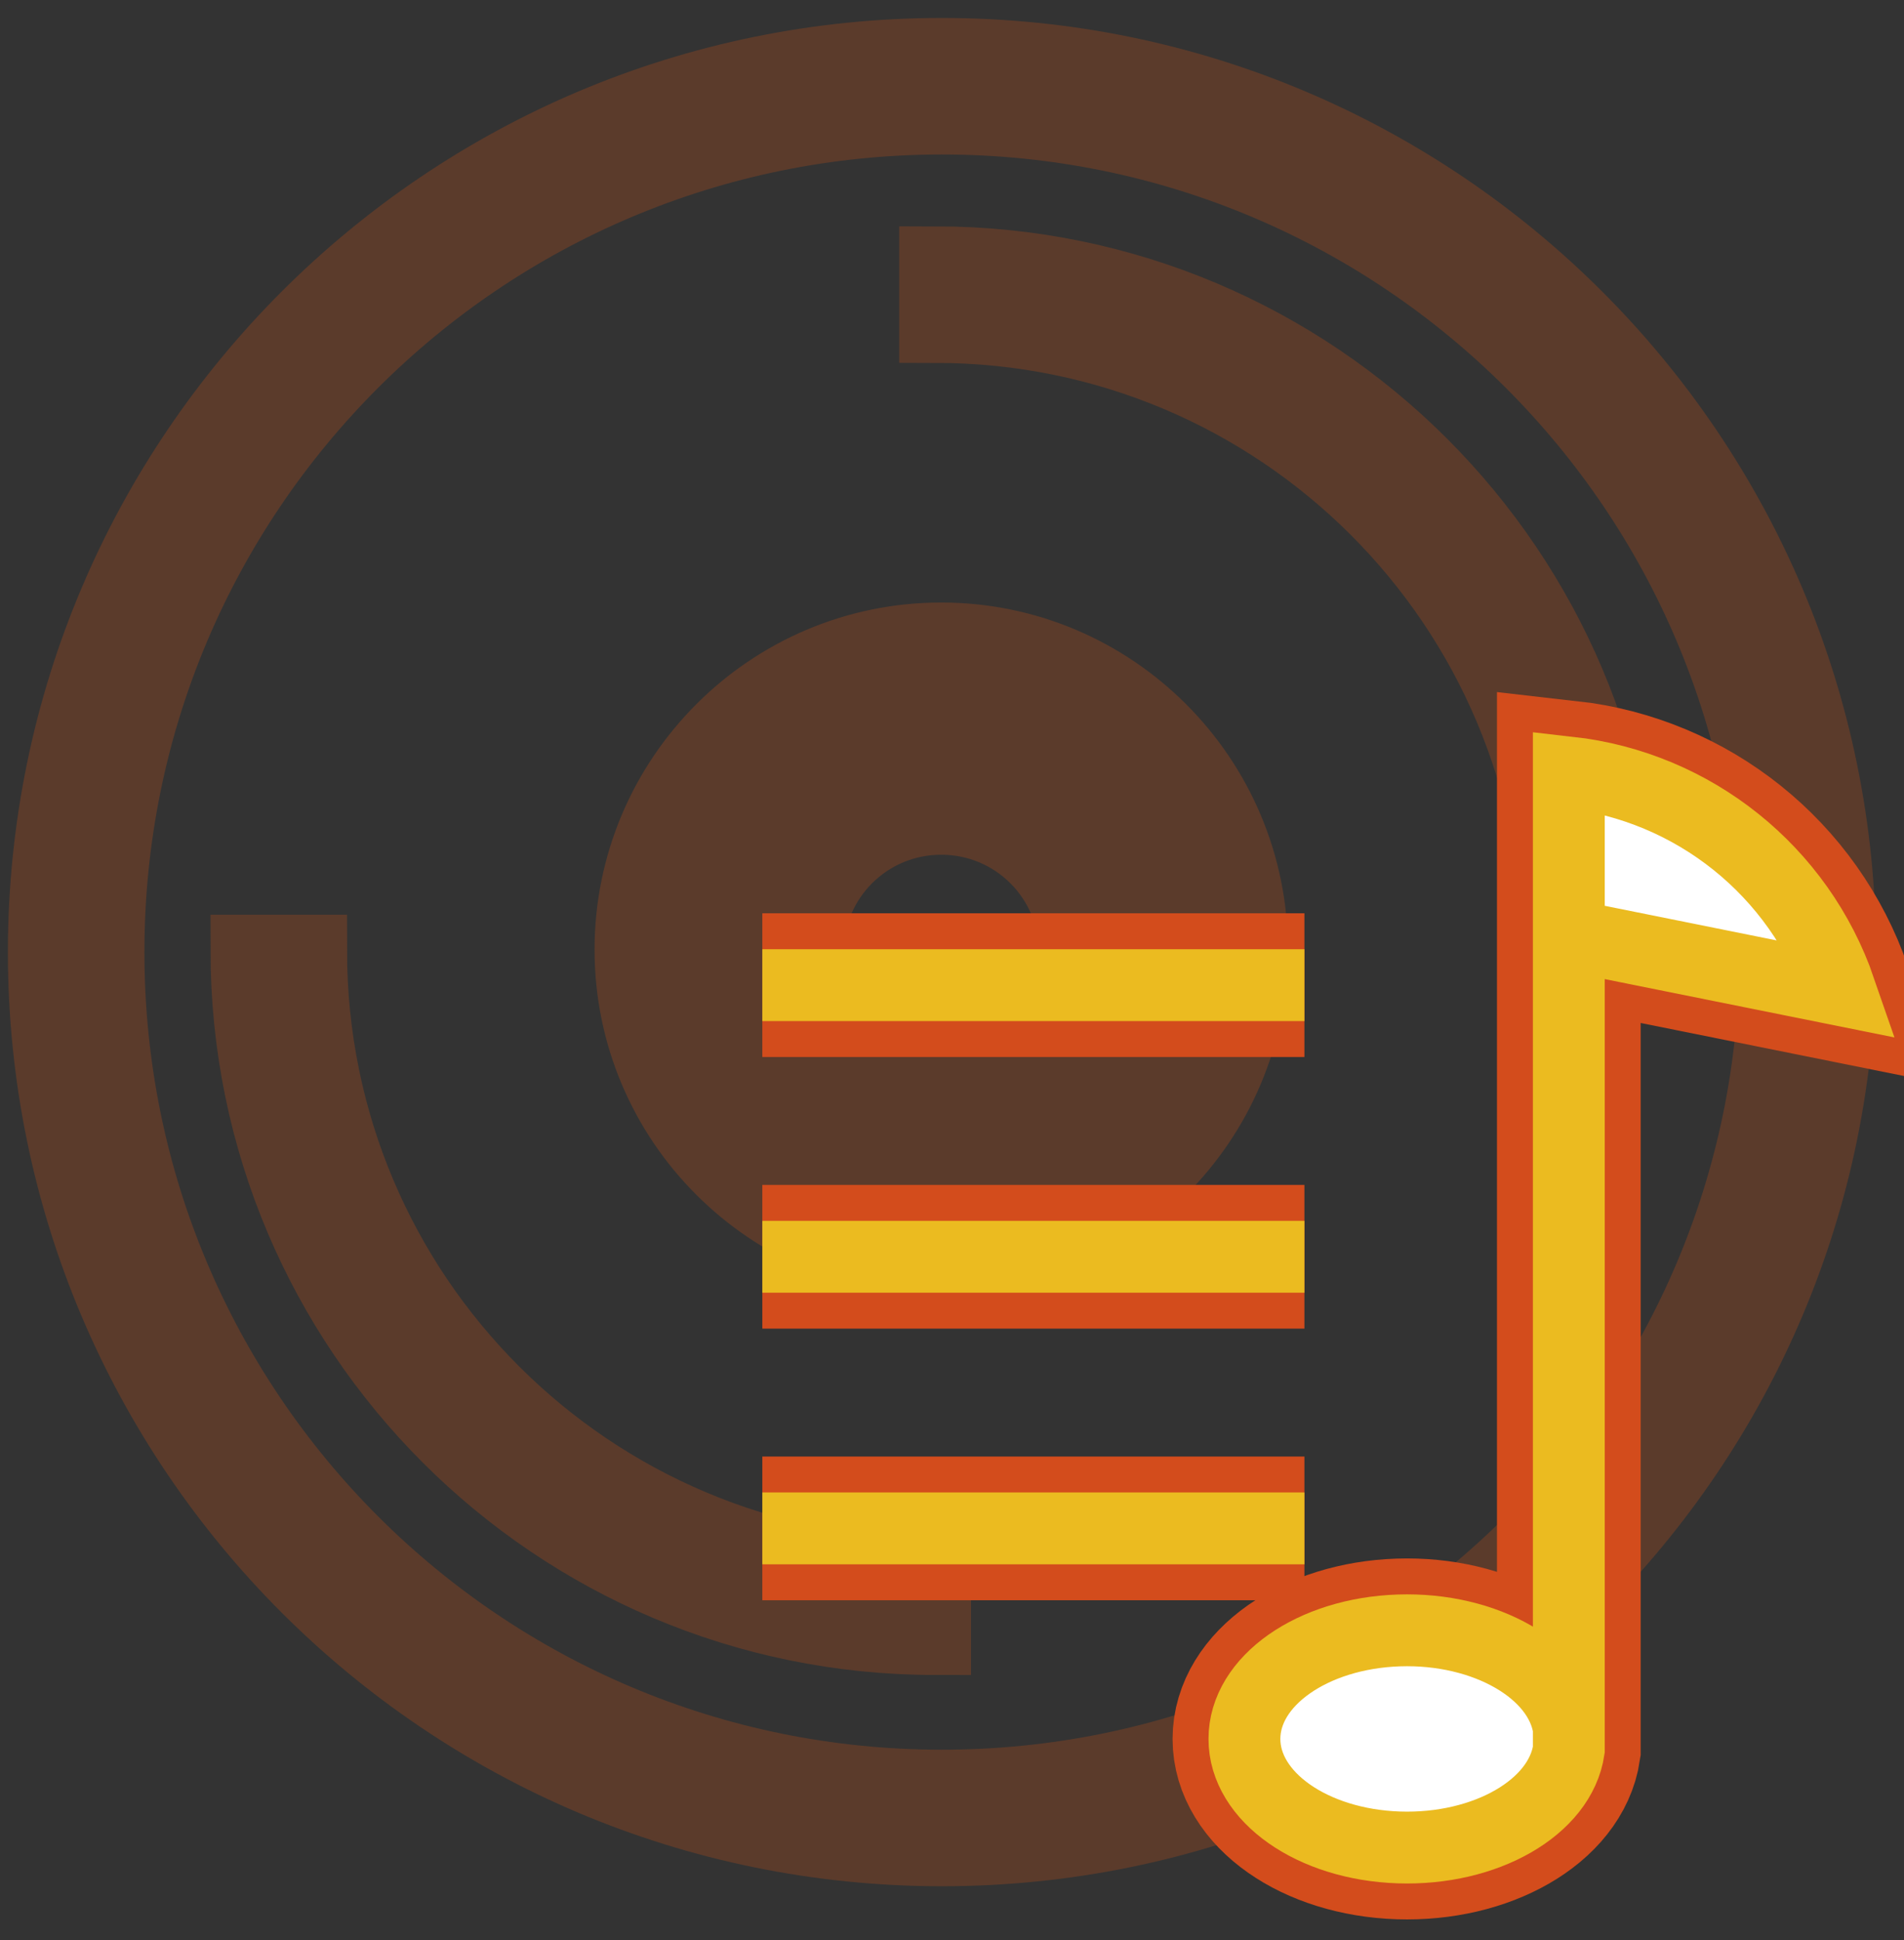 <?xml version="1.0" encoding="UTF-8"?>
<!DOCTYPE svg PUBLIC "-//W3C//DTD SVG 1.1//EN" "http://www.w3.org/Graphics/SVG/1.1/DTD/svg11.dtd">
<svg xmlns="http://www.w3.org/2000/svg" xmlns:xlink="http://www.w3.org/1999/xlink" version="1.1" width="53px" height="54px" viewBox="-0.5 -0.5 53 54" content="&lt;mxfile host=&quot;app.diagrams.net&quot; modified=&quot;2021-09-12T08:38:48.755Z&quot; agent=&quot;5.0 (Macintosh; Intel Mac OS X 10_15_7) AppleWebKit/605.1.15 (KHTML, like Gecko) Version/14.1.2 Safari/605.1.15&quot; version=&quot;15.1.4&quot; etag=&quot;ozllMxnil-FGISn12zt7&quot; type=&quot;device&quot;&gt;&lt;diagram id=&quot;P4leZnRQl7omG7HfdcDP&quot;&gt;1ZZNj5swEIZ/DcdGYGdFroXNtoddqdIeenZgAlYMg8yEkP762mC+8rHbQ9SqvoDfGdvjmWcSPB4X7TctqvwNU1Ae89PW488eYwEPQ/Owytkp4aYXMi1TJ03Cu/wFTvSdepQp1AtHQlQkq6WYYFlCQgtNaI2npdse1fLUSmRwJbwnQl2rP2VKuVMD358M30FmuTt68+QMO5EcMo3H0p3nMb7vRm8uxLCX869zkeJpJvGtx2ONSP1b0cagbG6HtPXrXu5Yx7g1lPQnC1i/oBHqCEPEXVx0HnJRH4ASG7Xv8ahCWRLobWP2tzkOjDbewTqkos4hdZOcCuWcRF31hdrL1tojJXagfmAtSWJp9ATsxsbQgCZpSvF64bBDIixmDl+VzKyBsLIHuNm4Dx5JyRLiERG/j7Wy9yrazJK7app0ldhw9lhSjAp1d2n+FPGIRXYBaTyMEDDrKZW673nL4nJswob2bp2CsfqmqwALIH02Lm7BF+6zFXNN5JqKhwOOp4nRAcR8RuegCdcV2bj9RIZ5cXDcBoV/Dsqs2p/W8KpaHQ7R2D2zNLr+uVf3ZYHWH/J4WX2JdbiS5kekXpVIcI/veQN8zMnM8szXcRBf8zLqj6CCbSwV/jT4BSHsmhB+gxD+AELW/wch7F8RcsHBSzdukbONooj5DyXkr1FhptOfV2ebfSHw7W8=&lt;/diagram&gt;&lt;/mxfile&gt;"><rect x="-0.5" y="-0.5" width="53" height="54" fill="#333333" stroke="none"/><defs><style type="text/css">@import url(https://fonts.googleapis.com/css?family=Orelega+One);&#xa;@import url(https://fonts.googleapis.com/css?family=https%3A%2F%2Ffonts.google.com%2Fspecimen%2FLimelight%3Fpreview.text%3DROCK%2526ROLLA%26preview.text_type%3Dcustom%26preview.layout%3Drow);&#xa;@import url(https://fonts.googleapis.com/css?family=Train+One);&#xa;@import url(https://fonts.googleapis.com/css?family=Limelight);&#xa;@import url(https://fonts.googleapis.com/css?family=Bungee+Shade);&#xa;</style></defs><g><rect x="0.72" y="1" width="50" height="50" fill="none" stroke="none" pointer-events="all"/><path d="M 25.7 20.49 C 22.66 20.49 20.18 22.97 20.18 26.01 C 20.18 29.05 22.66 31.53 25.7 31.53 C 28.74 31.53 31.22 29.05 31.22 26.01 C 31.22 22.97 28.74 20.49 25.7 20.49 Z M 25.7 22.29 C 27.76 22.29 29.42 23.95 29.42 26.01 C 29.42 28.07 27.76 29.73 25.7 29.73 C 23.64 29.73 21.98 28.07 21.98 26.01 C 21.98 23.95 23.64 22.29 25.7 22.29 Z M 25.7 17.27 C 20.93 17.27 17.05 21.16 17.05 25.93 C 17.05 30.7 20.93 34.58 25.7 34.58 C 30.47 34.58 34.35 30.7 34.35 25.93 C 34.35 21.16 30.47 17.27 25.7 17.27 Z M 25.7 19.08 C 29.49 19.08 32.55 22.13 32.55 25.93 C 32.55 29.72 29.49 32.78 25.7 32.78 C 21.91 32.78 18.85 29.72 18.85 25.93 C 18.85 22.13 21.91 19.08 25.7 19.08 Z M 25.53 8.6 C 35.12 8.6 42.89 16.36 42.89 25.96 L 44.69 25.96 C 44.69 15.39 36.1 6.8 25.53 6.8 Z M 6.36 25.96 C 6.36 36.53 14.95 45.12 25.53 45.12 L 25.53 43.32 C 15.93 43.32 8.16 35.56 8.16 25.96 Z M 25.72 1 C 11.92 1 0.72 12.2 0.72 26 C 0.72 39.8 11.92 51 25.72 51 C 39.52 51 50.72 39.8 50.72 26 C 50.72 12.2 39.52 1 25.72 1 Z M 25.72 2.8 C 38.54 2.8 48.92 13.18 48.92 26 C 48.92 38.82 38.54 49.2 25.72 49.2 C 12.9 49.2 2.52 38.82 2.52 26 C 2.52 13.18 12.9 2.8 25.72 2.8 Z" fill="#5b3b2b" stroke="#5b3b2b" stroke-width="2" stroke-miterlimit="10" pointer-events="all"/><rect x="20.72" y="21" width="30" height="30" fill="none" stroke="none" pointer-events="all"/><path d="M 43.17 25.53 L 50.72 27.05 C 49.58 23.74 46.64 21.39 43.17 21 L 43.17 48.2 C 42.93 49.81 40.85 51 38.44 50.92 C 36.03 50.84 34.14 49.51 34.14 47.9 C 34.14 46.29 36.03 44.96 38.44 44.88 C 40.85 44.8 42.93 46 43.17 47.6 Z" fill="#d34c1c" stroke="#d34c1c" stroke-width="4" stroke-miterlimit="10" pointer-events="all"/><path d="M 20.72 26.92 L 35.81 26.92 M 20.72 34.48 L 35.81 34.48 M 20.72 42.04 L 35.81 42.04" fill="none" stroke="#d34c1c" stroke-width="4" stroke-miterlimit="10" pointer-events="all"/><rect x="20.72" y="21" width="30" height="30" fill="none" stroke="none" pointer-events="all"/><path d="M 43.17 25.53 L 50.72 27.05 C 49.58 23.74 46.64 21.39 43.17 21 L 43.17 48.2 C 42.93 49.81 40.85 51 38.44 50.92 C 36.03 50.84 34.14 49.51 34.14 47.9 C 34.14 46.29 36.03 44.96 38.44 44.88 C 40.85 44.8 42.93 46 43.17 47.6 Z" fill="#ffffff" stroke="#ebbb20" stroke-width="2" stroke-miterlimit="10" pointer-events="all"/><path d="M 20.72 26.92 L 35.81 26.92 M 20.72 34.48 L 35.81 34.48 M 20.72 42.04 L 35.81 42.04" fill="none" stroke="#ebbb20" stroke-width="2" stroke-miterlimit="10" pointer-events="all"/></g></svg>